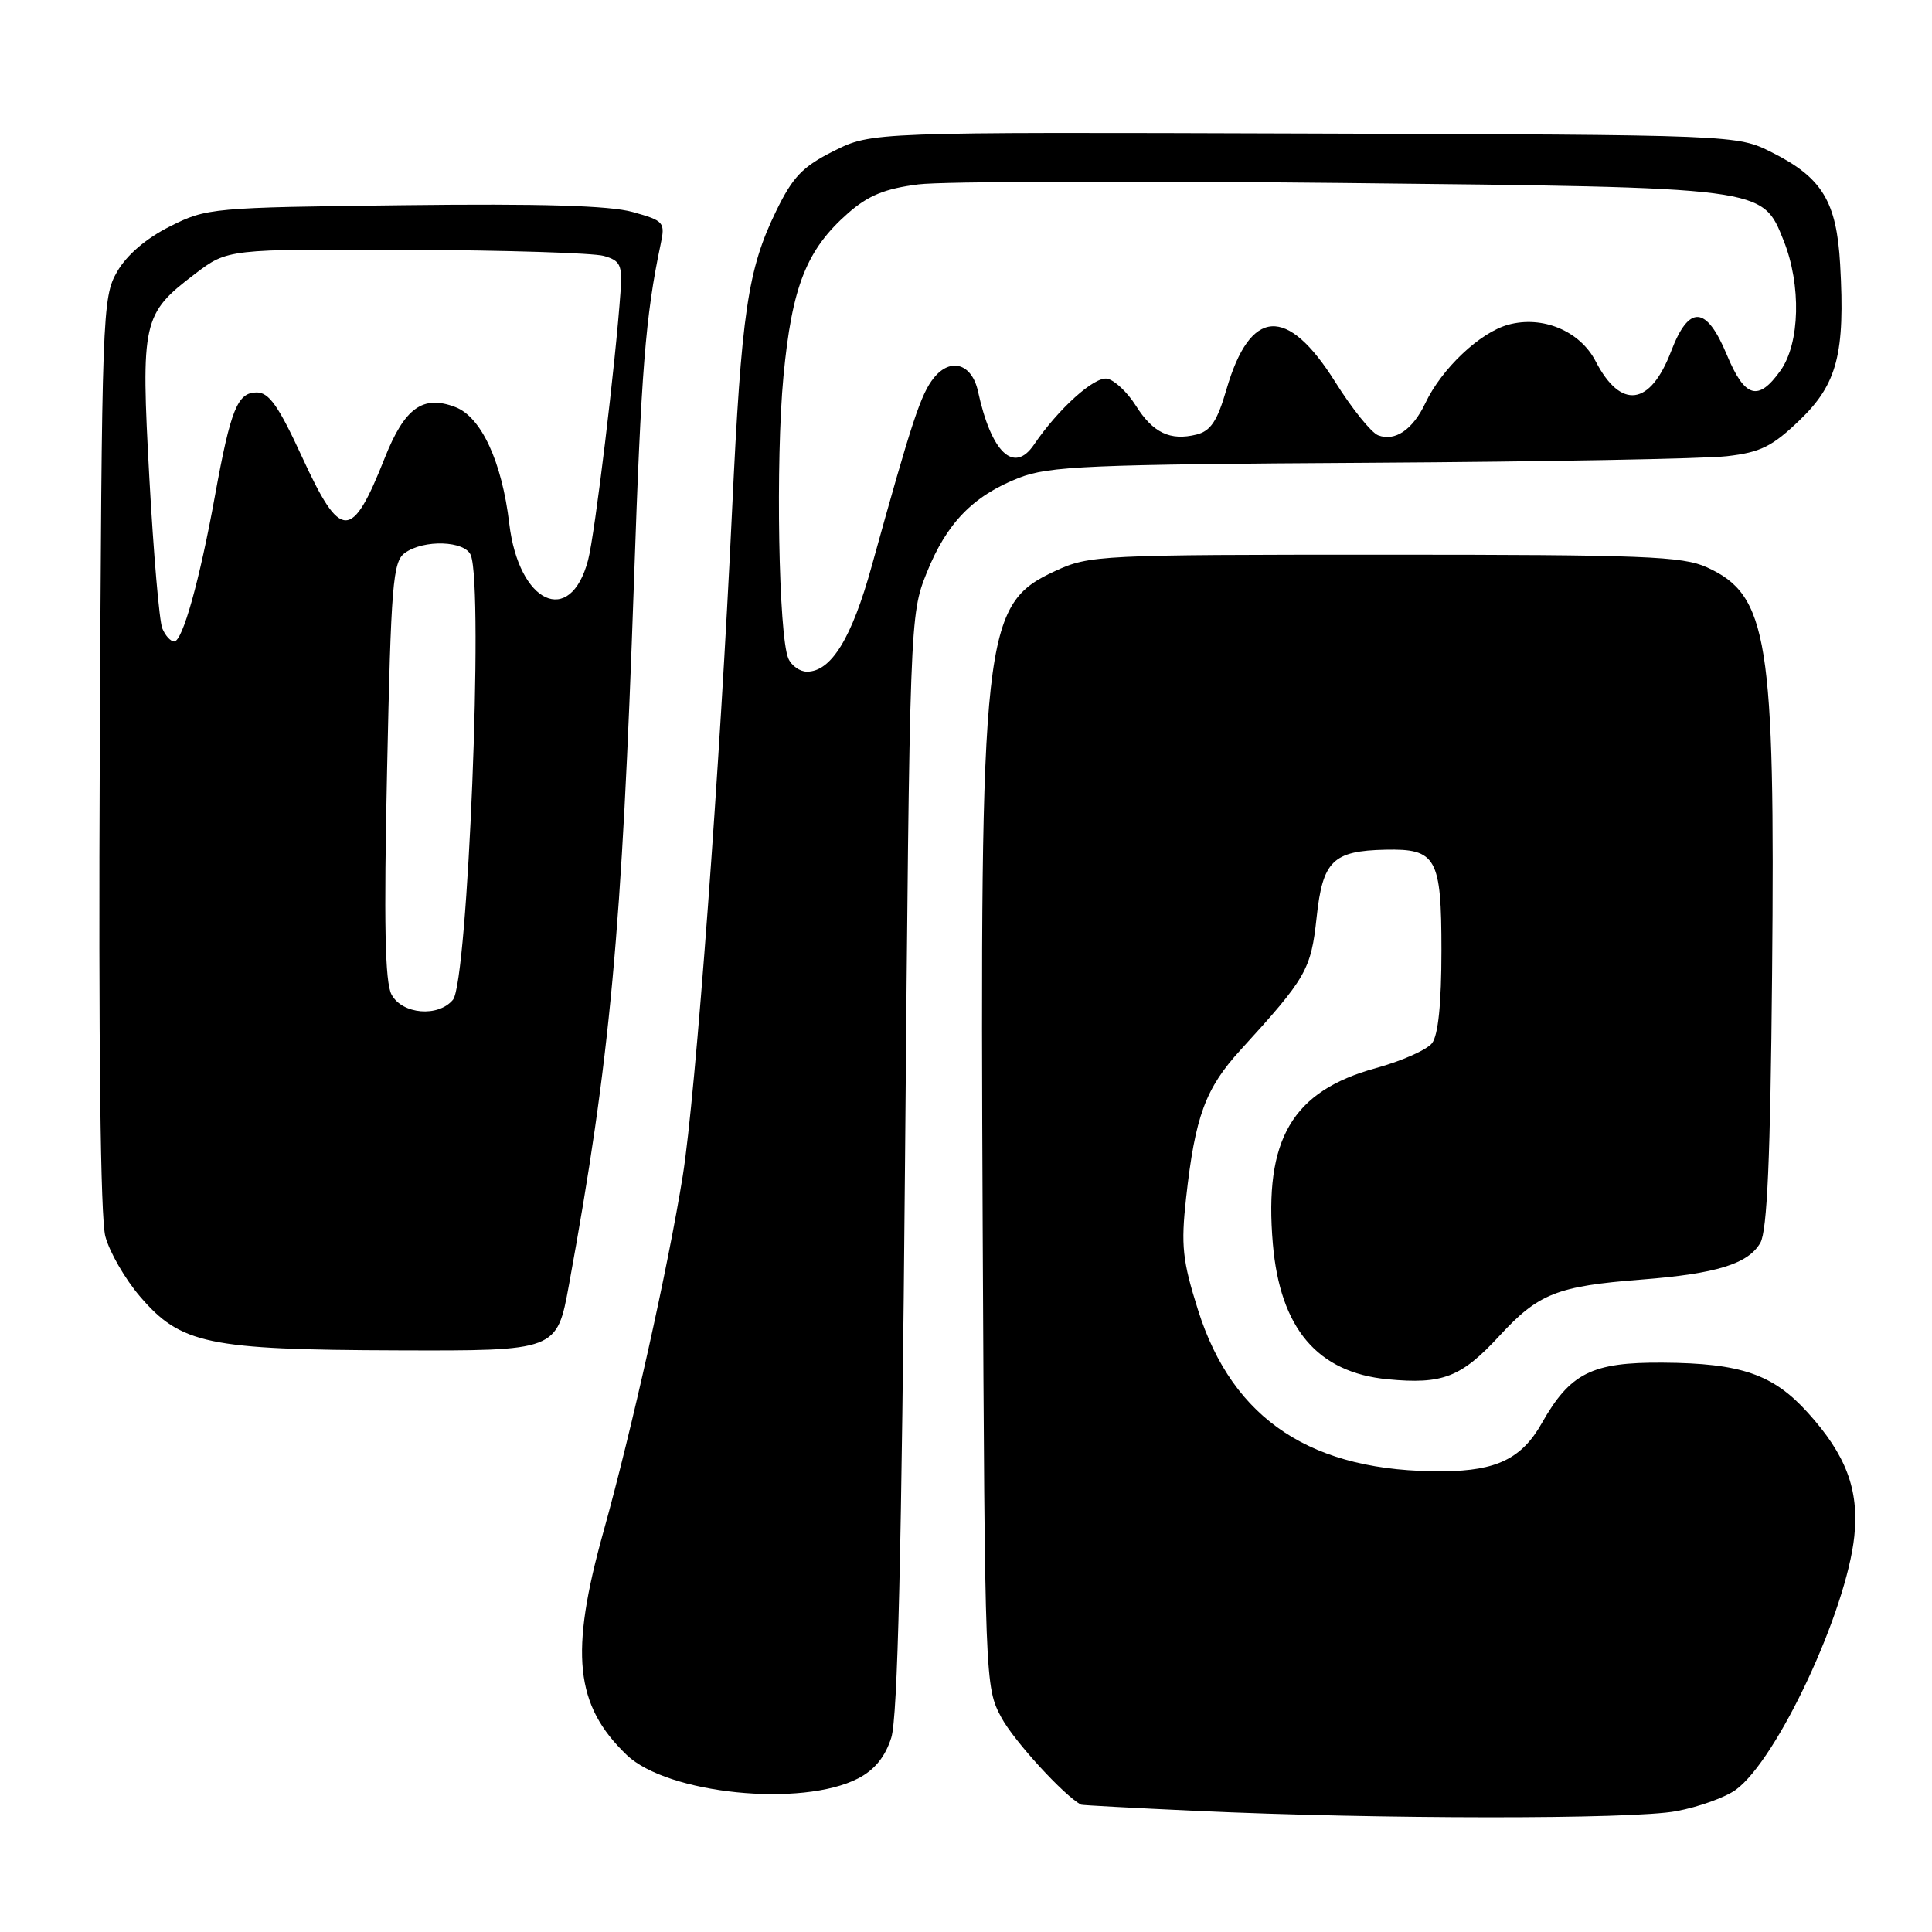 <?xml version="1.0" encoding="UTF-8" standalone="no"?>
<!DOCTYPE svg PUBLIC "-//W3C//DTD SVG 1.1//EN" "http://www.w3.org/Graphics/SVG/1.1/DTD/svg11.dtd" >
<svg xmlns="http://www.w3.org/2000/svg" xmlns:xlink="http://www.w3.org/1999/xlink" version="1.1" viewBox="0 0 256 256">
 <g >
 <path fill="currentColor"
d=" M 222.11 239.99 C 225.08 239.44 228.62 238.16 230.00 237.16 C 235.50 233.15 244.68 213.49 245.71 203.53 C 246.34 197.37 244.62 192.79 239.53 187.17 C 234.95 182.10 230.70 180.63 220.33 180.56 C 210.93 180.49 208.06 181.93 204.29 188.59 C 201.66 193.25 198.31 194.89 191.30 194.95 C 173.89 195.11 163.35 188.19 158.74 173.57 C 156.68 167.03 156.47 165.04 157.16 158.76 C 158.36 147.92 159.72 144.22 164.38 139.12 C 173.12 129.54 173.71 128.51 174.46 121.56 C 175.26 114.07 176.60 112.74 183.58 112.59 C 190.33 112.44 191.00 113.65 191.00 125.93 C 191.00 132.96 190.57 137.17 189.75 138.23 C 189.06 139.11 185.73 140.59 182.34 141.52 C 171.21 144.58 167.47 150.95 168.66 164.82 C 169.62 176.03 174.57 181.87 183.87 182.76 C 191.16 183.46 193.62 182.50 198.69 177.00 C 203.85 171.40 206.32 170.42 217.50 169.55 C 227.43 168.78 231.66 167.47 233.26 164.67 C 234.16 163.09 234.59 153.39 234.81 129.15 C 235.23 84.74 234.28 78.85 226.17 75.17 C 222.95 73.70 217.76 73.50 183.50 73.50 C 145.63 73.50 144.36 73.56 139.82 75.66 C 130.24 80.09 129.84 83.66 130.21 162.59 C 130.50 222.97 130.52 223.54 132.68 227.57 C 134.33 230.66 141.01 237.96 143.25 239.13 C 143.39 239.20 150.25 239.57 158.50 239.95 C 182.56 241.06 216.27 241.09 222.11 239.99 Z  M 113.71 235.65 C 115.89 234.52 117.29 232.80 118.10 230.25 C 118.95 227.58 119.47 205.70 119.92 154.00 C 120.54 82.07 120.57 81.46 122.78 75.93 C 125.43 69.31 128.93 65.70 135.01 63.32 C 139.00 61.76 144.18 61.54 181.50 61.32 C 204.60 61.18 225.89 60.79 228.82 60.45 C 233.28 59.94 234.83 59.17 238.47 55.67 C 243.45 50.89 244.50 46.84 243.83 35.04 C 243.36 26.68 241.44 23.53 234.78 20.19 C 230.17 17.87 230.17 17.87 172.84 17.69 C 115.50 17.50 115.50 17.50 110.50 20.00 C 106.35 22.07 105.05 23.43 102.84 27.97 C 99.08 35.68 98.24 41.40 97.01 67.50 C 95.43 101.27 92.18 145.15 90.47 155.80 C 88.54 167.84 83.71 189.51 79.97 202.92 C 75.46 219.06 76.18 225.96 83.04 232.54 C 88.44 237.71 106.23 239.52 113.71 235.65 Z  M 75.39 170.25 C 80.87 140.26 82.40 123.62 84.01 76.89 C 84.96 49.08 85.53 41.88 87.53 32.41 C 88.16 29.44 88.01 29.26 83.83 28.09 C 80.77 27.24 71.76 26.97 53.49 27.19 C 28.07 27.49 27.39 27.55 22.52 30.00 C 19.36 31.59 16.80 33.78 15.52 36.00 C 13.56 39.39 13.49 41.43 13.22 99.78 C 13.04 138.34 13.31 161.42 13.96 163.83 C 14.51 165.91 16.58 169.49 18.55 171.79 C 23.95 178.10 27.54 178.85 52.65 178.93 C 73.79 179.00 73.79 179.00 75.39 170.25 Z  M 104.46 87.25 C 103.17 84.25 102.76 61.02 103.81 49.90 C 104.94 37.95 106.86 33.08 112.39 28.23 C 115.06 25.89 117.27 24.99 121.70 24.43 C 124.89 24.03 150.01 23.95 177.51 24.24 C 234.22 24.85 233.48 24.75 236.35 31.90 C 238.69 37.77 238.51 45.48 235.93 49.10 C 232.97 53.26 231.19 52.73 228.81 47.00 C 226.10 40.49 223.80 40.34 221.43 46.55 C 218.66 53.80 214.77 54.32 211.43 47.87 C 209.35 43.85 204.39 41.78 199.84 43.03 C 196.08 44.07 191.03 48.85 188.87 53.41 C 187.21 56.93 184.85 58.54 182.61 57.68 C 181.70 57.33 179.14 54.15 176.93 50.62 C 170.55 40.45 165.66 40.78 162.51 51.61 C 161.30 55.79 160.42 57.11 158.55 57.58 C 155.06 58.45 152.77 57.36 150.49 53.73 C 149.38 51.97 147.68 50.37 146.71 50.18 C 145.02 49.86 140.24 54.16 137.00 58.93 C 134.35 62.83 131.35 59.98 129.59 51.86 C 128.79 48.19 125.97 47.32 123.75 50.06 C 122.02 52.19 120.84 55.77 115.51 75.00 C 112.87 84.55 110.14 89.00 106.93 89.00 C 105.99 89.00 104.87 88.21 104.46 87.25 Z  M 51.88 131.78 C 51.01 130.15 50.85 122.36 51.29 102.06 C 51.81 77.42 52.06 74.43 53.63 73.28 C 56.13 71.45 61.65 71.64 62.39 73.58 C 64.09 77.99 61.99 130.11 60.02 132.47 C 58.08 134.82 53.29 134.41 51.88 131.78 Z  M 21.50 83.25 C 21.11 82.29 20.34 73.33 19.79 63.34 C 18.66 42.53 18.86 41.60 25.83 36.30 C 30.16 33.00 30.16 33.00 53.83 33.10 C 66.85 33.15 78.62 33.52 80.00 33.91 C 82.19 34.53 82.47 35.10 82.23 38.56 C 81.58 47.99 78.83 70.82 77.92 74.23 C 75.56 83.15 68.74 79.98 67.48 69.38 C 66.51 61.17 63.76 55.24 60.33 53.94 C 56.03 52.30 53.62 54.04 50.99 60.66 C 46.60 71.74 45.16 71.72 40.00 60.50 C 36.93 53.83 35.65 52.00 34.02 52.00 C 31.47 52.00 30.57 54.22 28.48 65.71 C 26.45 76.92 24.19 85.00 23.08 85.00 C 22.60 85.00 21.89 84.21 21.50 83.25 Z "/>
</g>
</svg>